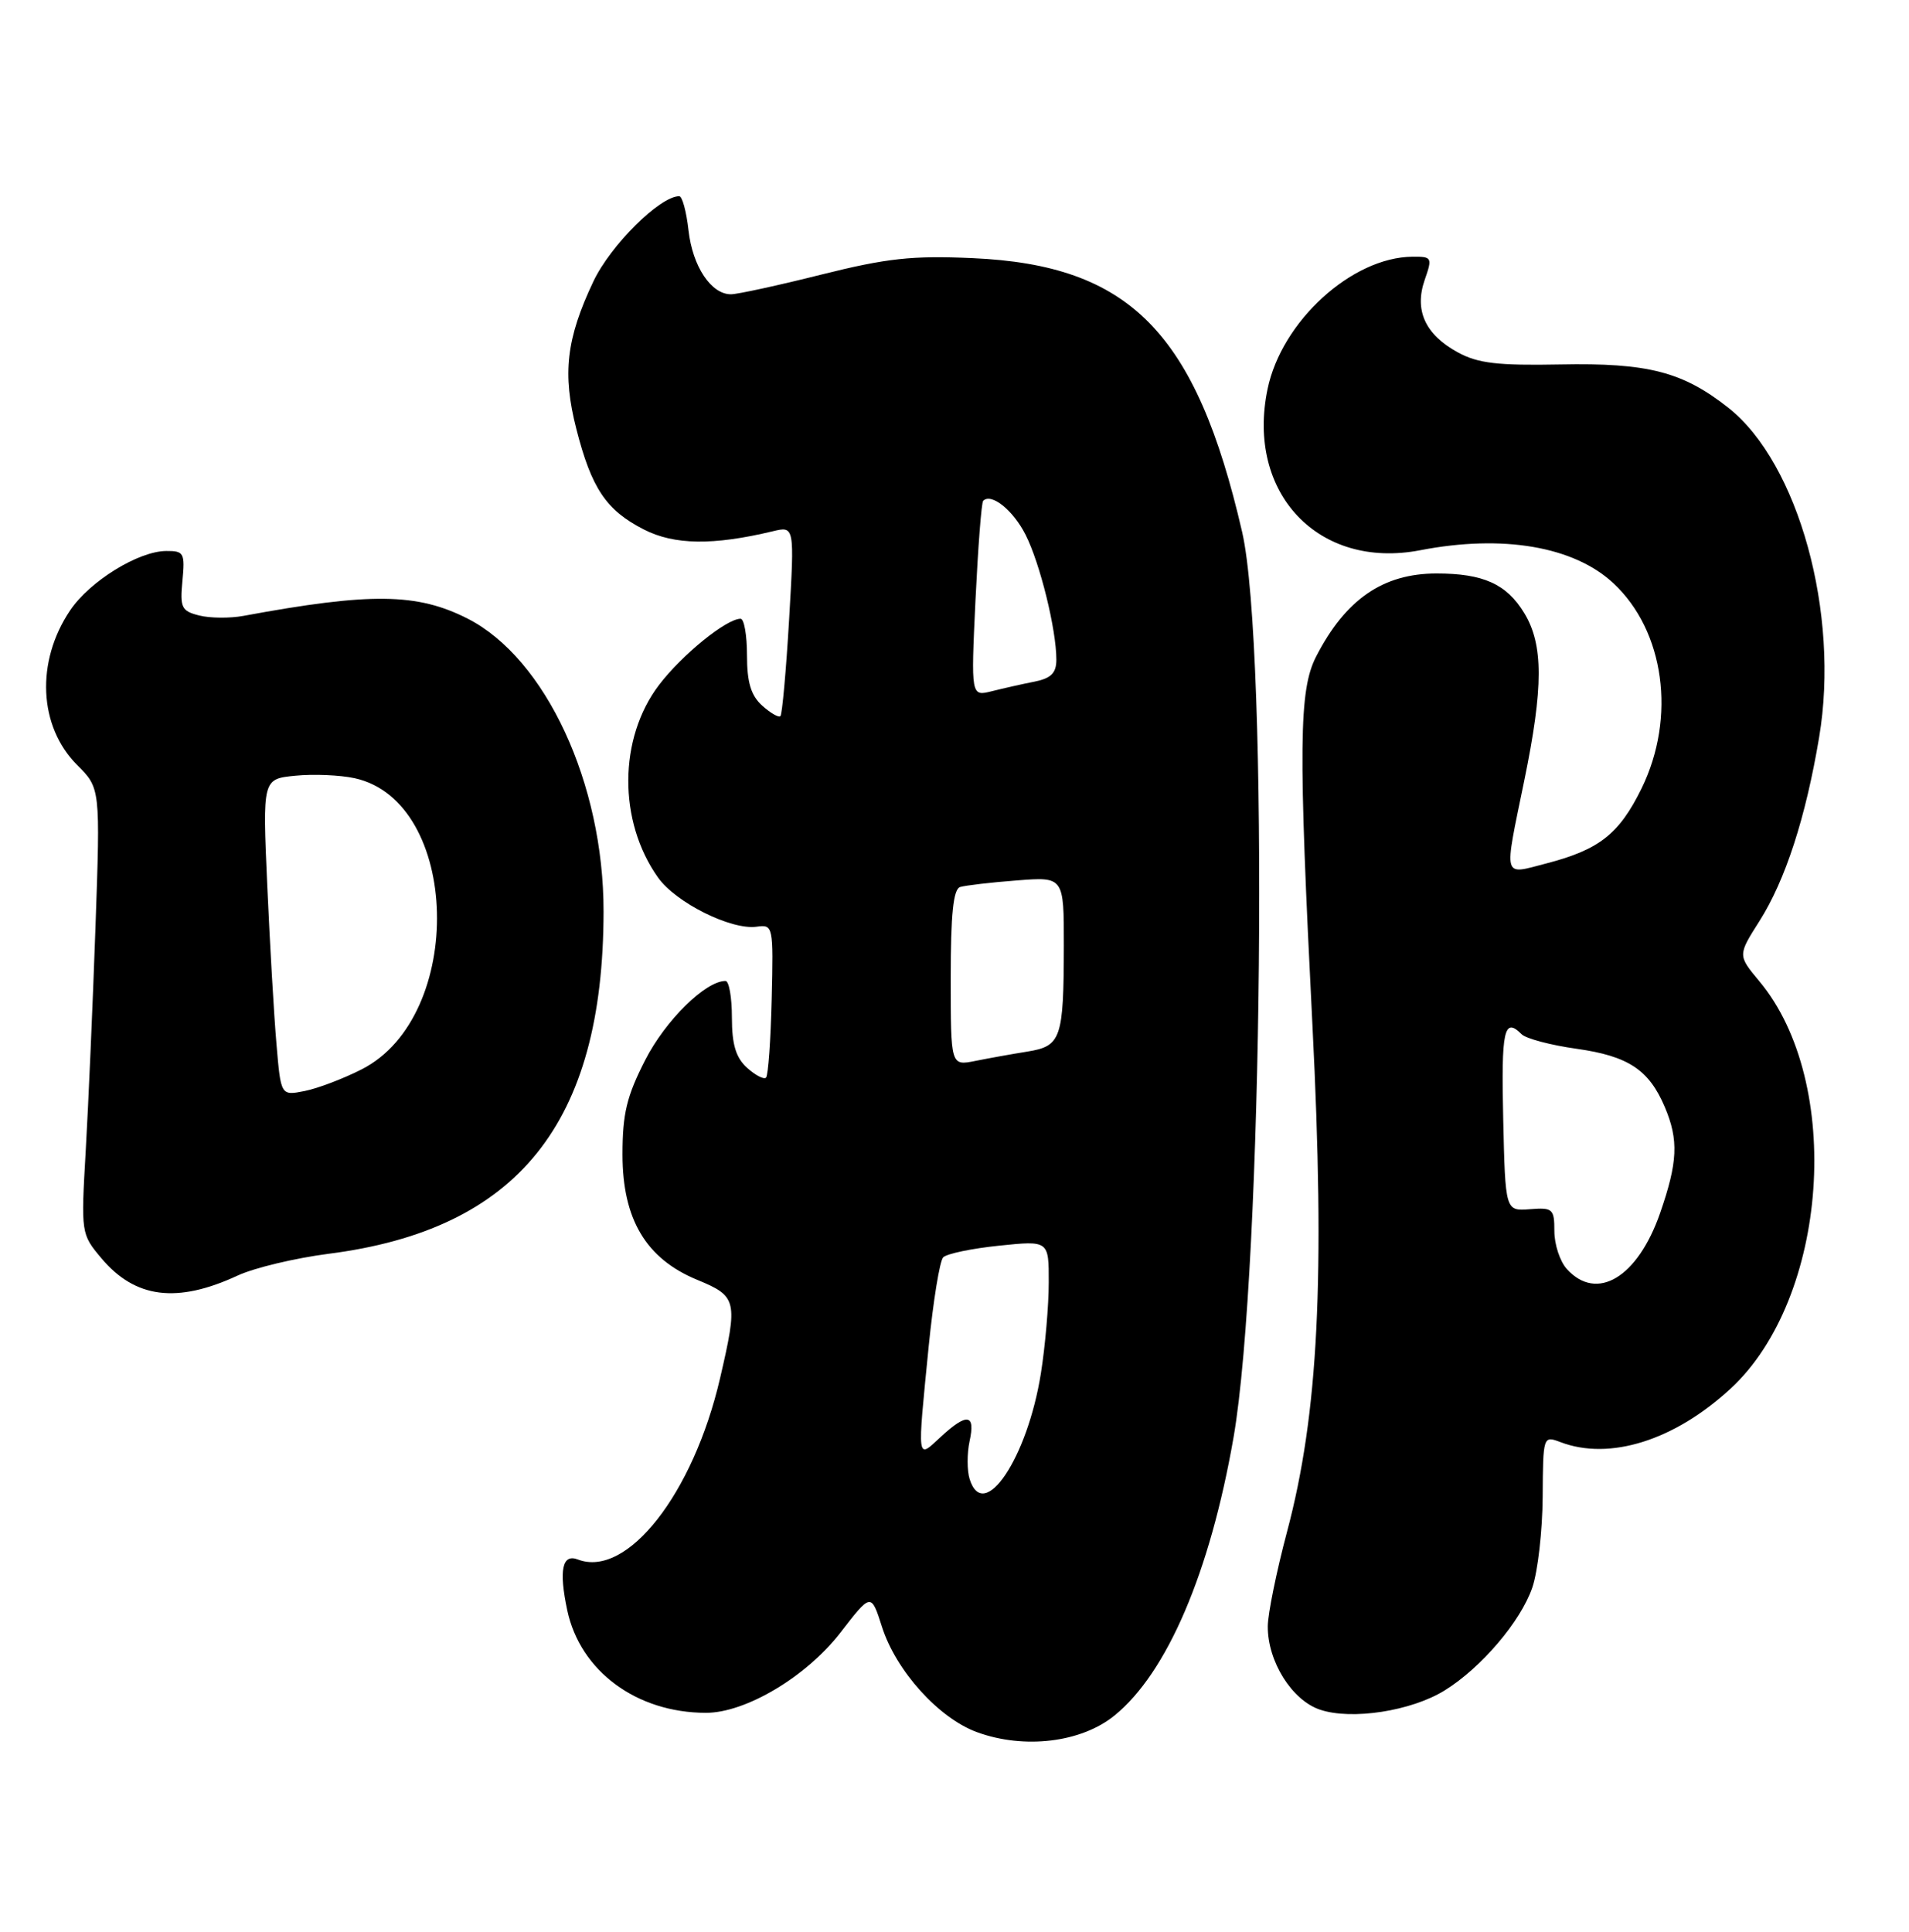 <?xml version="1.0" encoding="UTF-8" standalone="no"?>
<!DOCTYPE svg PUBLIC "-//W3C//DTD SVG 1.1//EN" "http://www.w3.org/Graphics/SVG/1.1/DTD/svg11.dtd" >
<svg xmlns="http://www.w3.org/2000/svg" xmlns:xlink="http://www.w3.org/1999/xlink" version="1.1" viewBox="0 0 253 256">
 <g >
 <path fill="currentColor"
d=" M 147.69 227.36 C 154.66 221.72 160.36 208.41 163.48 190.50 C 167.37 168.08 168.16 85.85 164.62 70.50 C 158.51 44.02 149.76 35.13 128.89 34.21 C 120.89 33.85 117.52 34.22 108.85 36.39 C 103.12 37.83 97.72 39.00 96.87 39.00 C 94.24 39.00 91.79 35.31 91.25 30.54 C 90.97 28.04 90.42 26.00 90.02 26.00 C 87.46 26.00 80.91 32.50 78.64 37.30 C 75.04 44.90 74.51 49.53 76.38 56.84 C 78.40 64.74 80.34 67.62 85.33 70.17 C 89.37 72.23 94.50 72.30 102.40 70.41 C 105.30 69.71 105.30 69.71 104.58 82.10 C 104.18 88.91 103.66 94.67 103.43 94.90 C 103.20 95.13 102.11 94.50 101.01 93.51 C 99.52 92.16 99.00 90.42 99.00 86.85 C 99.00 84.18 98.62 82.00 98.15 82.00 C 96.27 82.00 90.40 86.76 87.35 90.76 C 81.96 97.83 81.90 108.84 87.22 116.31 C 89.58 119.63 96.91 123.28 100.28 122.81 C 102.46 122.51 102.50 122.68 102.27 132.40 C 102.14 137.84 101.81 142.53 101.52 142.81 C 101.24 143.09 100.11 142.50 99.01 141.51 C 97.52 140.16 97.00 138.42 97.00 134.85 C 97.00 132.18 96.62 130.00 96.15 130.00 C 93.50 130.00 88.20 135.22 85.52 140.46 C 83.06 145.27 82.50 147.58 82.50 153.00 C 82.50 161.59 85.62 166.82 92.43 169.62 C 97.69 171.79 97.82 172.35 95.43 182.65 C 91.87 197.99 83.10 209.17 76.58 206.67 C 74.51 205.87 74.05 208.08 75.18 213.41 C 76.90 221.46 84.36 226.98 93.55 226.99 C 98.81 227.00 106.84 222.22 111.35 216.40 C 115.45 211.09 115.45 211.09 116.89 215.60 C 118.75 221.43 124.43 227.72 129.50 229.56 C 135.76 231.84 143.28 230.93 147.69 227.36 Z  M 191.45 224.03 C 196.29 221.04 201.55 214.87 203.08 210.38 C 203.81 208.25 204.42 202.84 204.45 198.37 C 204.50 190.29 204.51 190.25 206.82 191.12 C 213.32 193.59 221.90 190.90 229.33 184.05 C 242.33 172.07 244.36 143.44 233.16 130.03 C 230.30 126.60 230.30 126.60 233.19 122.05 C 236.61 116.65 239.31 108.36 241.09 97.71 C 243.85 81.33 238.36 61.41 229.07 54.05 C 223.03 49.27 218.40 48.07 206.77 48.30 C 198.50 48.46 195.86 48.15 193.21 46.70 C 188.88 44.34 187.41 41.12 188.82 37.08 C 189.85 34.13 189.78 34.00 187.20 34.02 C 179.16 34.09 169.85 42.58 167.99 51.56 C 165.12 65.36 174.75 75.52 188.22 72.92 C 199.16 70.80 208.60 72.41 213.83 77.30 C 220.60 83.61 222.17 95.05 217.56 104.48 C 214.60 110.52 211.95 112.61 204.92 114.43 C 199.09 115.94 199.29 116.69 202.00 103.50 C 204.56 91.07 204.56 85.42 202.00 81.23 C 199.66 77.39 196.57 76.00 190.39 76.00 C 183.30 76.00 178.33 79.42 174.43 87.00 C 172.14 91.46 172.06 98.83 173.94 135.91 C 175.63 169.39 174.73 187.36 170.57 203.00 C 169.18 208.22 168.03 213.86 168.02 215.52 C 167.99 220.18 171.22 225.34 174.96 226.58 C 179.15 227.98 187.03 226.76 191.45 224.03 Z  M 31.50 169.04 C 33.70 168.02 39.11 166.73 43.52 166.16 C 68.64 162.96 79.96 148.87 79.99 120.80 C 80.01 103.85 72.32 87.26 61.99 81.99 C 55.29 78.58 49.15 78.50 32.26 81.62 C 30.48 81.95 27.85 81.93 26.41 81.57 C 24.05 80.98 23.84 80.52 24.18 76.96 C 24.53 73.29 24.37 73.00 22.03 73.02 C 18.34 73.04 11.90 77.02 9.30 80.88 C 4.72 87.67 5.11 96.26 10.22 101.38 C 13.30 104.45 13.30 104.45 12.65 122.98 C 12.29 133.16 11.71 146.45 11.36 152.51 C 10.73 163.44 10.74 163.54 13.44 166.75 C 17.92 172.07 23.45 172.77 31.50 169.04 Z  M 128.51 196.03 C 128.15 194.89 128.15 192.62 128.50 190.98 C 129.30 187.36 128.15 187.20 124.65 190.45 C 121.49 193.38 121.55 193.88 123.08 178.42 C 123.68 172.42 124.54 167.11 125.00 166.63 C 125.46 166.15 128.80 165.45 132.42 165.08 C 139.00 164.40 139.00 164.40 138.99 169.95 C 138.99 173.00 138.52 178.43 137.95 182.00 C 136.16 193.26 130.36 201.88 128.51 196.03 Z  M 126.00 129.59 C 126.00 121.14 126.34 117.83 127.25 117.55 C 127.94 117.34 131.31 116.94 134.75 116.68 C 141.00 116.19 141.00 116.19 140.99 125.34 C 140.97 137.66 140.63 138.64 136.16 139.36 C 134.15 139.68 131.04 140.24 129.25 140.60 C 126.00 141.25 126.00 141.25 126.00 129.59 Z  M 129.28 79.54 C 129.62 72.52 130.07 66.59 130.30 66.37 C 131.38 65.29 134.27 67.61 135.92 70.87 C 137.84 74.66 140.00 83.44 140.00 87.42 C 140.00 89.19 139.30 89.89 137.12 90.33 C 135.53 90.64 132.98 91.22 131.46 91.60 C 128.68 92.30 128.68 92.30 129.28 79.54 Z  M 207.65 168.17 C 206.74 167.17 206.00 164.91 206.00 163.17 C 206.00 160.20 205.79 160.01 202.75 160.25 C 199.50 160.50 199.50 160.50 199.22 148.25 C 198.95 136.50 199.33 134.73 201.66 137.06 C 202.24 137.64 205.52 138.51 208.96 138.99 C 215.81 139.96 218.54 141.77 220.64 146.72 C 222.49 151.09 222.35 154.03 220.01 160.77 C 217.03 169.32 211.62 172.56 207.65 168.17 Z  M 36.64 138.35 C 36.31 134.58 35.77 125.14 35.42 117.37 C 34.79 103.23 34.79 103.23 39.14 102.80 C 41.54 102.56 45.08 102.71 47.00 103.13 C 61.03 106.20 61.74 134.66 47.96 141.70 C 45.51 142.95 42.09 144.25 40.36 144.59 C 37.22 145.21 37.22 145.21 36.64 138.35 Z "/>
</g>
</svg>